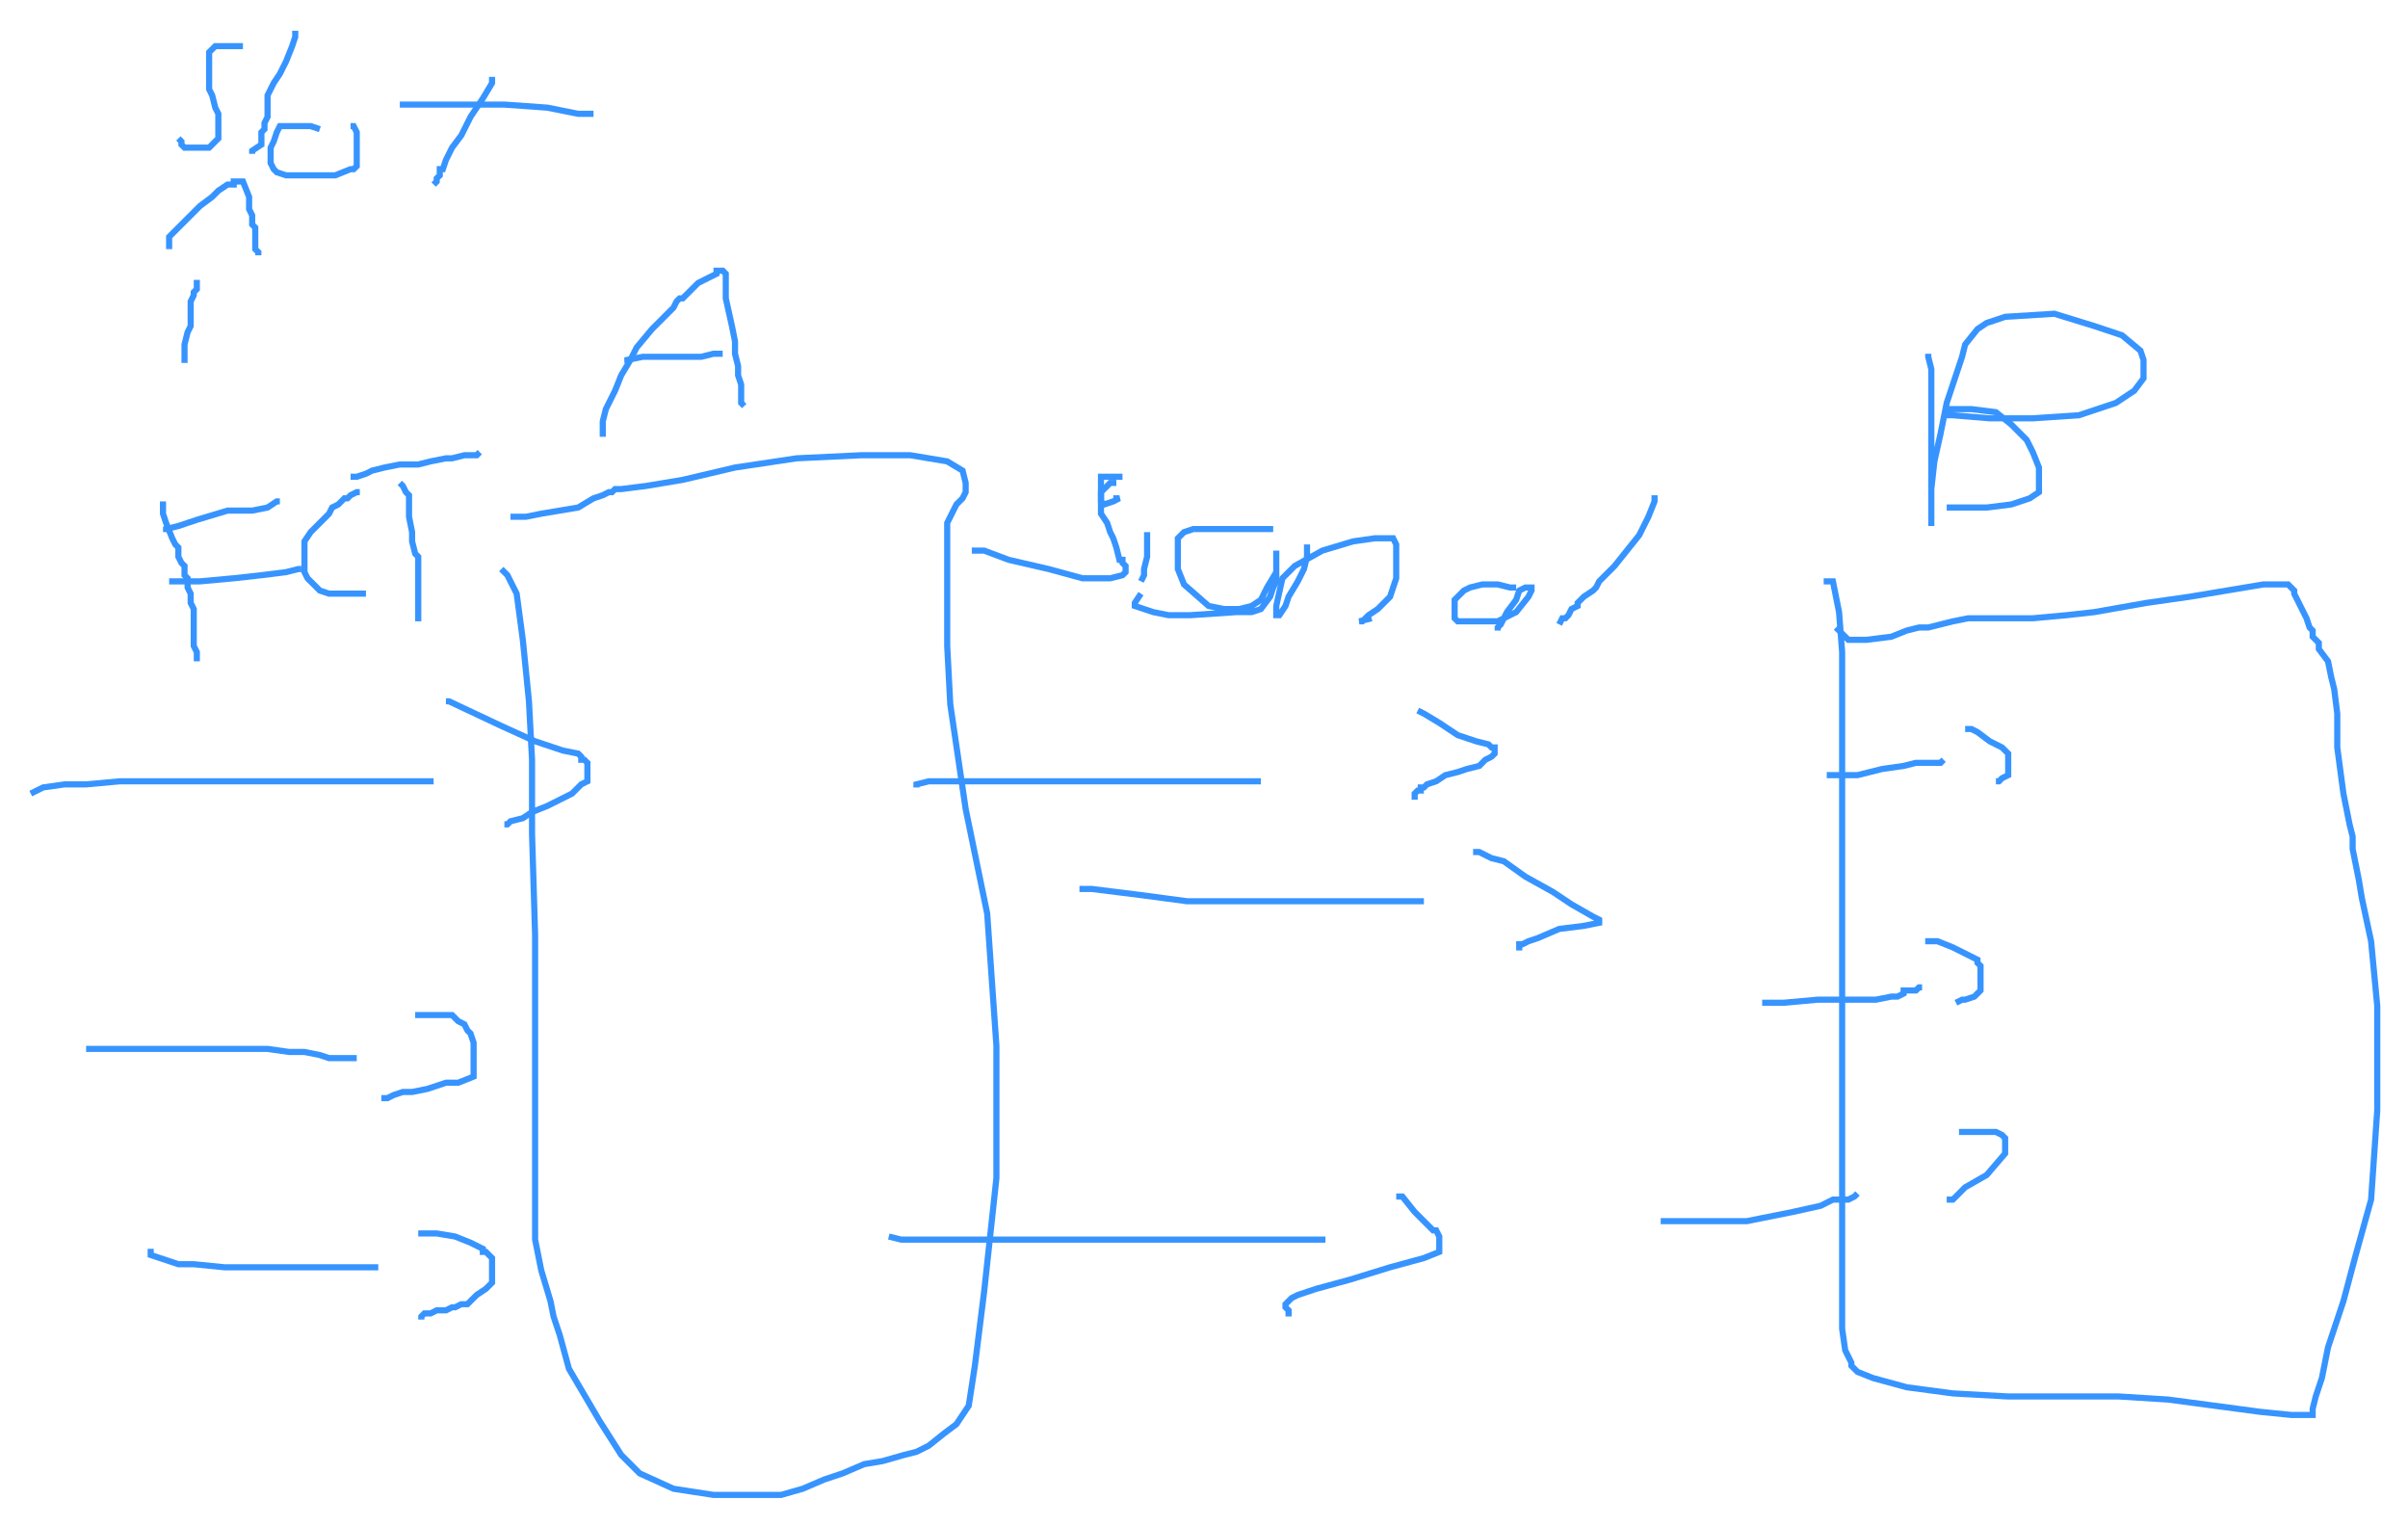 <svg id="svg" xmlns="http://www.w3.org/2000/svg" viewBox="12 -2.67 783 496" height="496"><path d="M 175,182.33 L 177,184.33 L 180,190.33 L 182,205.33 L 184,225.33 L 185,244.33 L 185,268.33 L 186,301.33 L 186,321.33 L 186,339.33 L 186,353.33 L 186,369.33 L 186,385.33 L 186,400.33 L 188,410.33 L 191,420.33 L 192,425.33 L 194,431.33 L 197,442.33 L 207,459.33 L 214,470.33 L 220,476.33 L 231,481.33 L 244,483.33 L 257,483.33 L 266,483.33 L 273,481.33 L 280,478.33 L 286,476.33 L 293,473.33 L 299,472.33 L 306,470.33 L 310,469.33 L 314,467.33 L 319,463.33 L 323,460.33 L 327,454.33 L 329,441.33 L 332,417.33 L 336,380.33 L 336,337.33 L 333,294.33 L 326,260.33 L 321,226.33 L 320,207.33 L 320,191.33 L 320,180.33 L 320,175.33 L 320,172.33 L 320,170.33 L 320,167.33 L 321,165.33 L 323,161.33 L 325,159.33 L 326,157.33 L 326,156.33 L 326,154.33 L 325,150.33 L 320,147.33 L 308,145.33 L 292,145.33 L 271,146.33 L 251,149.33 L 234,153.33 L 222,155.33 L 214,156.33 L 212,156.33 L 211,157.33 L 210,157.33 L 208,158.33 L 205,159.33 L 200,162.33 L 188,164.33 L 183,165.33 L 180,165.33 L 179,165.33 L 178,165.33" fill="none" stroke="#3794ff" stroke-width="2"></path><path d="M 22,255.33 L 26,253.33 L 33,252.33 L 40,252.33 L 51,251.33 L 62,251.33 L 75,251.33 L 89,251.33 L 104,251.33 L 110,251.33 L 112,251.33 L 113,251.33 L 115,251.33 L 120,251.33 L 124,251.33 L 131,251.33 L 140,251.33 L 148,251.33 L 151,251.33 L 153,251.33" fill="none" stroke="#3794ff" stroke-width="2"></path><path d="M 157,225.33 L 158,225.33 L 175,233.33 L 186,238.33 L 195,241.33 L 200,242.33 L 201,243.33 L 201,244.33 L 202,244.33 L 203,245.33 L 203,246.33 L 203,248.33 L 203,249.33 L 203,251.33 L 201,252.33 L 198,255.33 L 194,257.33 L 190,259.33 L 185,261.33 L 182,263.33 L 178,264.33 L 177,265.33 L 176,265.33" fill="none" stroke="#3794ff" stroke-width="2"></path><path d="M 40,338.33 L 42,338.33 L 46,338.33 L 58,338.33 L 69,338.33 L 80,338.33 L 90,338.33 L 99,338.33 L 106,339.33 L 111,339.33 L 116,340.33 L 119,341.33 L 121,341.33 L 123,341.33 L 124,341.33 L 125,341.33 L 126,341.33 L 127,341.33 L 128,341.33" fill="none" stroke="#3794ff" stroke-width="2"></path><path d="M 147,327.33 L 152,327.33 L 154,327.33 L 156,327.33 L 159,327.33 L 160,328.33 L 161,329.33 L 163,330.33 L 164,332.33 L 165,333.33 L 166,336.33 L 166,338.33 L 166,340.33 L 166,344.33 L 166,347.33 L 161,349.33 L 157,349.33 L 151,351.33 L 146,352.33 L 143,352.33 L 140,353.33 L 138,354.33 L 137,354.33 L 137,355.33" fill="none" stroke="#3794ff" stroke-width="2"></path><path d="M 61,403.33 L 61,405.33 L 70,408.33 L 75,408.33 L 85,409.33 L 95,409.33 L 106,409.33 L 112,409.33 L 117,409.33 L 121,409.33 L 125,409.33 L 128,409.33 L 133,409.33 L 135,409.33" fill="none" stroke="#3794ff" stroke-width="2"></path><path d="M 148,398.33 L 154,398.33 L 160,399.33 L 165,401.33 L 169,403.33 L 169,404.33 L 170,404.33 L 172,406.33 L 172,407.33 L 172,408.33 L 172,411.33 L 172,412.33 L 172,414.33 L 170,416.33 L 167,418.33 L 164,421.33 L 162,421.33 L 160,422.33 L 159,422.33 L 157,423.33 L 154,423.33 L 152,424.33 L 150,424.33 L 149,425.33 L 149,426.33" fill="none" stroke="#3794ff" stroke-width="2"></path><path d="M 363,286.33 L 364,286.33 L 367,286.33 L 383,288.33 L 398,290.33 L 414,290.33 L 432,290.33 L 446,290.33 L 458,290.33 L 465,290.33 L 470,290.33 L 473,290.33 L 474,290.33 L 475,290.33" fill="none" stroke="#3794ff" stroke-width="2"></path><path d="M 491,274.33 L 493,274.33 L 497,276.33 L 501,277.33 L 508,282.33 L 517,287.33 L 523,291.33 L 530,295.33 L 532,296.33 L 532,297.33 L 527,298.33 L 519,299.33 L 512,302.33 L 509,303.33 L 507,304.33 L 506,304.33 L 506,305.33 L 505,305.33" fill="none" stroke="#3794ff" stroke-width="2"></path><path d="M 301,399.33 L 305,400.33 L 320,400.33 L 335,400.33 L 354,400.33 L 375,400.33 L 396,400.33 L 417,400.33 L 433,400.33 L 441,400.33 L 443,400.33" fill="none" stroke="#3794ff" stroke-width="2"></path><path d="M 466,386.33 L 468,386.33 L 472,391.33 L 474,393.33 L 477,396.33 L 478,397.33 L 479,397.33 L 480,399.33 L 480,400.33 L 480,404.33 L 475,406.33 L 464,409.33 L 451,413.33 L 440,416.33 L 434,418.33 L 432,419.33 L 431,420.33 L 430,421.33 L 430,422.33 L 431,423.33 L 431,424.33 L 432,424.33" fill="none" stroke="#3794ff" stroke-width="2"></path><path d="M 310,253.33 L 310,252.33 L 314,251.33 L 328,251.33 L 345,251.33 L 365,251.33 L 383,251.33 L 396,251.33 L 407,251.33 L 416,251.33 L 421,251.33 L 422,251.33" fill="none" stroke="#3794ff" stroke-width="2"></path><path d="M 473,228.33 L 475,229.33 L 480,232.33 L 486,236.33 L 492,238.33 L 496,239.33 L 497,240.33 L 498,240.33 L 498,242.33 L 497,243.33 L 495,244.33 L 493,246.33 L 489,247.33 L 486,248.33 L 482,249.33 L 479,251.33 L 476,252.33 L 475,253.33 L 474,253.33 L 474,254.33 L 473,254.33 L 472,255.33 L 472,256.33 L 472,257.33" fill="none" stroke="#3794ff" stroke-width="2"></path><path d="M 65,160.33 L 65,161.33 L 65,162.33 L 65,164.33 L 66,167.33 L 68,172.33 L 69,174.33 L 70,175.33 L 70,178.33 L 71,180.33 L 72,181.33 L 72,183.33 L 72,184.33 L 73,185.33 L 73,186.33 L 73,187.33 L 73,188.33 L 74,190.33 L 74,191.33 L 74,193.33 L 75,195.33 L 75,197.33 L 75,200.33 L 75,204.33 L 75,205.33 L 75,207.33 L 76,209.33 L 76,211.33 L 76,212.33" fill="none" stroke="#3794ff" stroke-width="2"></path><path d="M 66,170.33 L 66,169.33 L 70,168.33 L 76,166.33 L 86,163.33 L 94,163.33 L 99,162.33 L 102,160.33 L 103,160.33" fill="none" stroke="#3794ff" stroke-width="2"></path><path d="M 68,185.33 L 68,186.33 L 71,186.33 L 77,186.33 L 88,185.33 L 97,184.33 L 105,183.33 L 109,182.33 L 110,182.33" fill="none" stroke="#3794ff" stroke-width="2"></path><path d="M 129,157.33 L 128,157.33 L 126,158.33 L 125,159.33 L 124,159.33 L 122,161.33 L 120,162.33 L 119,164.33 L 118,165.33 L 117,166.33 L 114,169.33 L 113,170.33 L 111,173.33 L 111,174.33 L 111,176.33 L 111,177.33 L 111,178.33 L 111,179.33 L 111,180.33 L 111,182.33 L 111,183.33 L 112,185.33 L 113,186.33 L 115,188.33 L 116,189.33 L 119,190.33 L 122,190.33 L 124,190.33 L 127,190.33 L 129,190.33 L 130,190.33 L 130,189.33" fill="none" stroke="#3794ff" stroke-width="2"></path><path d="M 142,154.33 L 143,155.33 L 144,157.33 L 145,158.33 L 145,162.33 L 145,165.33 L 146,170.33 L 146,173.33 L 147,177.33 L 148,178.33 L 148,179.33 L 148,180.33 L 148,181.33 L 148,182.33 L 148,184.33 L 148,185.33 L 148,186.33 L 148,187.33 L 148,188.33 L 148,189.33 L 148,190.33 L 148,192.33 L 148,195.33 L 148,197.33 L 148,198.33 L 148,199.33" fill="none" stroke="#3794ff" stroke-width="2"></path><path d="M 127,153.33 L 127,152.33 L 128,152.33 L 131,151.33 L 133,150.33 L 137,149.33 L 142,148.33 L 148,148.33 L 152,147.33 L 157,146.33 L 159,146.33 L 163,145.33 L 166,145.33 L 167,145.33 L 168,144.33" fill="none" stroke="#3794ff" stroke-width="2"></path><path d="M 72,115.33 L 72,113.33 L 72,111.33 L 72,109.33 L 73,105.33 L 74,103.33 L 74,99.33 L 74,98.33 L 74,96.33 L 74,95.33 L 75,93.33 L 75,92.33 L 76,91.33 L 76,90.33 L 76,89.33 L 76,88.33" fill="none" stroke="#3794ff" stroke-width="2"></path><path d="M 67,78.33 L 67,77.33 L 67,76.33 L 67,74.33 L 69,72.33 L 72,69.33 L 77,64.33 L 81,61.33 L 83,59.33 L 86,57.33 L 88,57.33 L 88,56.33 L 89,56.33 L 90,56.33 L 91,56.33 L 93,61.33 L 93,65.33 L 94,67.33 L 94,70.33 L 95,71.33 L 95,73.33 L 95,74.33 L 95,75.33 L 95,77.33 L 95,78.33 L 96,79.33 L 96,80.33" fill="none" stroke="#3794ff" stroke-width="2"></path><path d="M 90,13.33 L 90,12.33 L 89,12.33 L 87,12.33 L 83,12.33 L 82,12.33 L 80,14.33 L 80,16.33 L 80,20.33 L 80,24.33 L 80,26.33 L 81,28.33 L 82,32.33 L 83,34.33 L 83,36.33 L 83,39.33 L 83,41.33 L 83,42.33 L 82,43.33 L 81,44.33 L 80,45.33 L 78,45.33 L 76,45.33 L 75,45.33 L 73,45.33 L 72,45.33 L 71,44.33 L 71,43.33 L 70,42.33" fill="none" stroke="#3794ff" stroke-width="2"></path><path d="M 108,7.33 L 108,9.33 L 107,12.33 L 105,17.33 L 103,21.33 L 101,24.33 L 99,28.33 L 99,29.33 L 99,31.33 L 99,33.33 L 99,34.33 L 99,35.33 L 98,37.33 L 98,38.33 L 98,39.33 L 97,40.33 L 97,41.33 L 97,44.33 L 94,46.33 L 94,47.33" fill="none" stroke="#3794ff" stroke-width="2"></path><path d="M 116,39.33 L 113,38.33 L 111,38.33 L 108,38.33 L 105,38.33 L 103,38.33 L 102,40.33 L 101,43.33 L 100,45.33 L 100,47.33 L 100,49.33 L 100,50.33 L 101,52.33 L 102,53.33 L 105,54.33 L 110,54.33 L 117,54.33 L 121,54.33 L 126,52.33 L 127,52.33 L 128,51.33 L 128,49.33 L 128,47.33 L 128,45.33 L 128,43.33 L 128,41.33 L 128,40.33 L 127,38.33 L 126,38.33" fill="none" stroke="#3794ff" stroke-width="2"></path><path d="M 172,22.33 L 172,24.33 L 169,29.33 L 165,35.33 L 162,41.33 L 159,45.33 L 157,49.33 L 156,52.33 L 155,52.33 L 155,53.33 L 155,54.33 L 154,55.33 L 154,56.33 L 153,57.33" fill="none" stroke="#3794ff" stroke-width="2"></path><path d="M 143,32.33 L 143,31.33 L 145,31.33 L 149,31.33 L 164,31.33 L 176,31.33 L 190,32.33 L 200,34.33 L 203,34.33 L 205,34.33" fill="none" stroke="#3794ff" stroke-width="2"></path><path d="M 209,138.33 L 208,138.33 L 208,136.33 L 208,134.33 L 209,130.33 L 212,124.33 L 214,119.33 L 217,114.33 L 219,110.33 L 224,104.33 L 228,100.33 L 230,98.33 L 231,97.33 L 232,95.33 L 233,94.33 L 234,94.33 L 235,93.33 L 237,91.33 L 239,89.33 L 241,88.33 L 243,87.33 L 245,86.33 L 245,85.33 L 246,85.33 L 247,85.33 L 248,86.33 L 248,88.33 L 248,94.33 L 250,103.33 L 251,108.33 L 251,112.33 L 252,116.33 L 252,119.33 L 253,122.33 L 253,123.33 L 253,124.33 L 253,125.33 L 253,127.33 L 253,128.33 L 254,129.33" fill="none" stroke="#3794ff" stroke-width="2"></path><path d="M 216,115.33 L 216,114.33 L 221,113.33 L 227,113.33 L 234,113.33 L 240,113.33 L 244,112.33 L 246,112.33 L 247,112.33" fill="none" stroke="#3794ff" stroke-width="2"></path><path d="M 377,152.33 L 376,152.33 L 374,152.33 L 373,152.33 L 372,152.33 L 370,152.33 L 370,154.33 L 370,156.33 L 370,158.33 L 370,161.33 L 370,164.33 L 372,167.33 L 373,170.33 L 374,172.33 L 375,175.33 L 376,179.33 L 377,179.33 L 377,180.33 L 378,181.33 L 378,182.33 L 378,183.33 L 377,184.33 L 373,185.33 L 364,185.33 L 353,182.33 L 340,179.33 L 332,176.33 L 330,176.33 L 329,176.33 L 329,175.33" fill="none" stroke="#3794ff" stroke-width="2"></path><path d="M 384,171.33 L 385,171.33 L 385,175.33 L 385,178.33 L 384,182.33 L 384,184.33 L 383,186.33" fill="none" stroke="#3794ff" stroke-width="2"></path><path d="M 386,161.33" fill="none" stroke="#3794ff" stroke-width="2"></path><path d="M 374,159.33 L 375,159.33 L 376,159.33 L 374,160.33 L 371,161.33 L 370,160.33 L 370,157.33 L 372,155.33 L 373,154.33 L 374,154.33 L 375,154.33" fill="none" stroke="#3794ff" stroke-width="2"></path><path d="M 426,169.33 L 415,169.33 L 400,169.33 L 397,170.33 L 396,171.33 L 395,172.33 L 395,176.33 L 395,182.33 L 397,187.33 L 405,194.33 L 410,195.33 L 415,195.33 L 419,194.33 L 422,192.33 L 424,188.33 L 427,183.33 L 427,180.33 L 427,177.33 L 427,176.33 L 427,177.33 L 427,180.33 L 427,182.33 L 427,186.33 L 426,188.33 L 425,191.33 L 422,195.33 L 419,196.33 L 414,196.33 L 399,197.33 L 392,197.33 L 387,196.33 L 384,195.33 L 381,194.33 L 381,193.33 L 383,190.33" fill="none" stroke="#3794ff" stroke-width="2"></path><path d="M 437,174.33 L 437,176.33 L 437,178.33 L 436,182.33 L 434,186.33 L 431,191.33 L 430,194.33 L 428,197.33 L 427,197.33 L 427,194.33 L 429,185.33 L 433,181.33 L 442,176.33 L 452,173.33 L 459,172.33 L 462,172.33 L 465,172.33 L 466,174.33 L 466,178.33 L 466,185.33 L 464,191.33 L 460,195.33 L 457,197.33 L 455,199.33 L 454,199.33 L 458,198.33" fill="none" stroke="#3794ff" stroke-width="2"></path><path d="M 505,188.33 L 503,188.33 L 499,187.33 L 494,187.33 L 490,188.33 L 488,189.33 L 485,192.33 L 485,194.33 L 485,195.33 L 485,198.33 L 486,199.33 L 489,199.33 L 493,199.33 L 499,199.33 L 505,196.33 L 509,191.33 L 510,189.33 L 510,188.33 L 508,188.33 L 506,189.33 L 505,192.33 L 502,196.33 L 500,200.33 L 499,201.33 L 499,202.33" fill="none" stroke="#3794ff" stroke-width="2"></path><path d="M 550,158.33 L 550,160.33 L 548,165.33 L 545,171.33 L 541,176.33 L 537,181.33 L 534,184.33 L 532,186.33 L 531,188.33 L 530,189.33 L 527,191.33 L 525,193.33 L 525,194.33 L 523,195.33 L 522,197.33 L 521,198.33 L 520,198.33 L 519,200.33" fill="none" stroke="#3794ff" stroke-width="2"></path><path d="M 606,187.33 L 606,186.33 L 608,186.33 L 610,196.33 L 611,209.33 L 611,229.33 L 611,249.33 L 611,271.33 L 611,289.33 L 611,304.33 L 611,316.33 L 611,338.33 L 611,356.33 L 611,376.33 L 611,396.33 L 611,415.33 L 611,429.33 L 612,436.33 L 614,440.33 L 614,441.33 L 616,443.33 L 621,445.33 L 632,448.33 L 647,450.33 L 665,451.33 L 683,451.33 L 701,451.33 L 717,452.33 L 732,454.33 L 747,456.33 L 757,457.33 L 762,457.33 L 764,457.33 L 764,455.33 L 765,451.33 L 767,445.33 L 769,435.33 L 774,420.33 L 778,405.33 L 783,387.33 L 785,358.33 L 785,340.33 L 785,324.33 L 783,303.33 L 780,289.33 L 779,283.33 L 778,278.33 L 777,273.33 L 777,269.33 L 776,265.33 L 775,260.33 L 774,255.33 L 772,240.33 L 772,229.33 L 771,221.33 L 770,217.33 L 769,212.33 L 766,208.33 L 766,206.33 L 764,204.33 L 764,202.33 L 763,201.33 L 762,198.33 L 760,194.33 L 758,190.33 L 758,189.33 L 757,188.33 L 756,187.33 L 753,187.33 L 748,187.33 L 736,189.33 L 724,191.33 L 710,193.33 L 693,196.33 L 684,197.33 L 673,198.33 L 664,198.33 L 657,198.33 L 652,198.33 L 647,199.33 L 643,200.33 L 639,201.33 L 636,201.33 L 632,202.33 L 627,204.33 L 619,205.33 L 618,205.33 L 616,205.33 L 615,205.33 L 613,205.33 L 612,204.33 L 611,203.33 L 610,202.33 L 609,201.33" fill="none" stroke="#3794ff" stroke-width="2"></path><path d="M 639,113.33 L 639,112.33 L 639,113.33 L 640,117.33 L 640,131.33 L 640,143.33 L 640,151.33 L 640,158.33 L 640,163.33 L 640,165.33 L 640,167.33 L 640,168.33 L 640,167.33 L 640,164.33 L 640,156.33 L 641,147.33 L 643,138.33 L 645,128.33 L 648,119.33 L 650,113.33 L 651,109.33 L 655,104.33 L 658,102.33 L 664,100.33 L 680,99.33 L 693,103.33 L 702,106.33 L 708,111.33 L 709,114.33 L 709,116.33 L 709,120.33 L 706,124.33 L 700,128.33 L 688,132.33 L 673,133.33 L 659,133.33 L 647,132.33 L 645,132.33 L 645,131.33 L 645,130.33 L 647,130.33 L 653,130.33 L 661,131.33 L 666,135.33 L 671,140.33 L 673,144.33 L 675,149.33 L 675,155.33 L 675,157.33 L 672,159.33 L 666,161.33 L 658,162.33 L 650,162.33 L 646,162.33 L 645,162.33" fill="none" stroke="#3794ff" stroke-width="2"></path><path d="M 606,249.33 L 607,249.33 L 610,249.33 L 616,249.33 L 624,247.33 L 631,246.33 L 635,245.33 L 636,245.33 L 638,245.33 L 639,245.33 L 640,245.33 L 641,245.33 L 643,245.33 L 644,244.33" fill="none" stroke="#3794ff" stroke-width="2"></path><path d="M 651,234.33 L 653,234.33 L 655,235.33 L 659,238.33 L 663,240.33 L 664,241.33 L 665,242.33 L 665,243.33 L 665,244.33 L 665,246.33 L 665,247.33 L 665,248.33 L 665,249.33 L 663,250.33 L 662,251.33 L 661,251.33" fill="none" stroke="#3794ff" stroke-width="2"></path><path d="M 585,323.33 L 587,323.33 L 592,323.33 L 603,322.33 L 614,322.33 L 622,322.33 L 627,321.33 L 628,321.33 L 629,321.33 L 631,320.33 L 631,319.33 L 632,319.33 L 633,319.33 L 635,319.33 L 636,318.33 L 637,318.33" fill="none" stroke="#3794ff" stroke-width="2"></path><path d="M 638,303.33 L 640,303.33 L 642,303.33 L 647,305.33 L 651,307.33 L 655,309.33 L 655,310.33 L 656,311.33 L 656,312.33 L 656,314.33 L 656,316.33 L 656,319.33 L 654,321.33 L 651,322.33 L 650,322.33 L 648,323.33" fill="none" stroke="#3794ff" stroke-width="2"></path><path d="M 553,393.33 L 553,394.33 L 554,394.33 L 558,394.33 L 569,394.33 L 580,394.33 L 595,391.33 L 604,389.33 L 608,387.33 L 609,387.33 L 610,387.33 L 612,387.33 L 613,387.33 L 615,386.33 L 616,385.33" fill="none" stroke="#3794ff" stroke-width="2"></path><path d="M 649,365.33 L 655,365.33 L 661,365.33 L 663,366.33 L 664,367.33 L 664,368.33 L 664,369.33 L 664,372.33 L 658,379.33 L 651,383.33 L 649,385.33 L 647,387.33 L 646,387.33 L 645,387.33" fill="none" stroke="#3794ff" stroke-width="2"></path></svg>